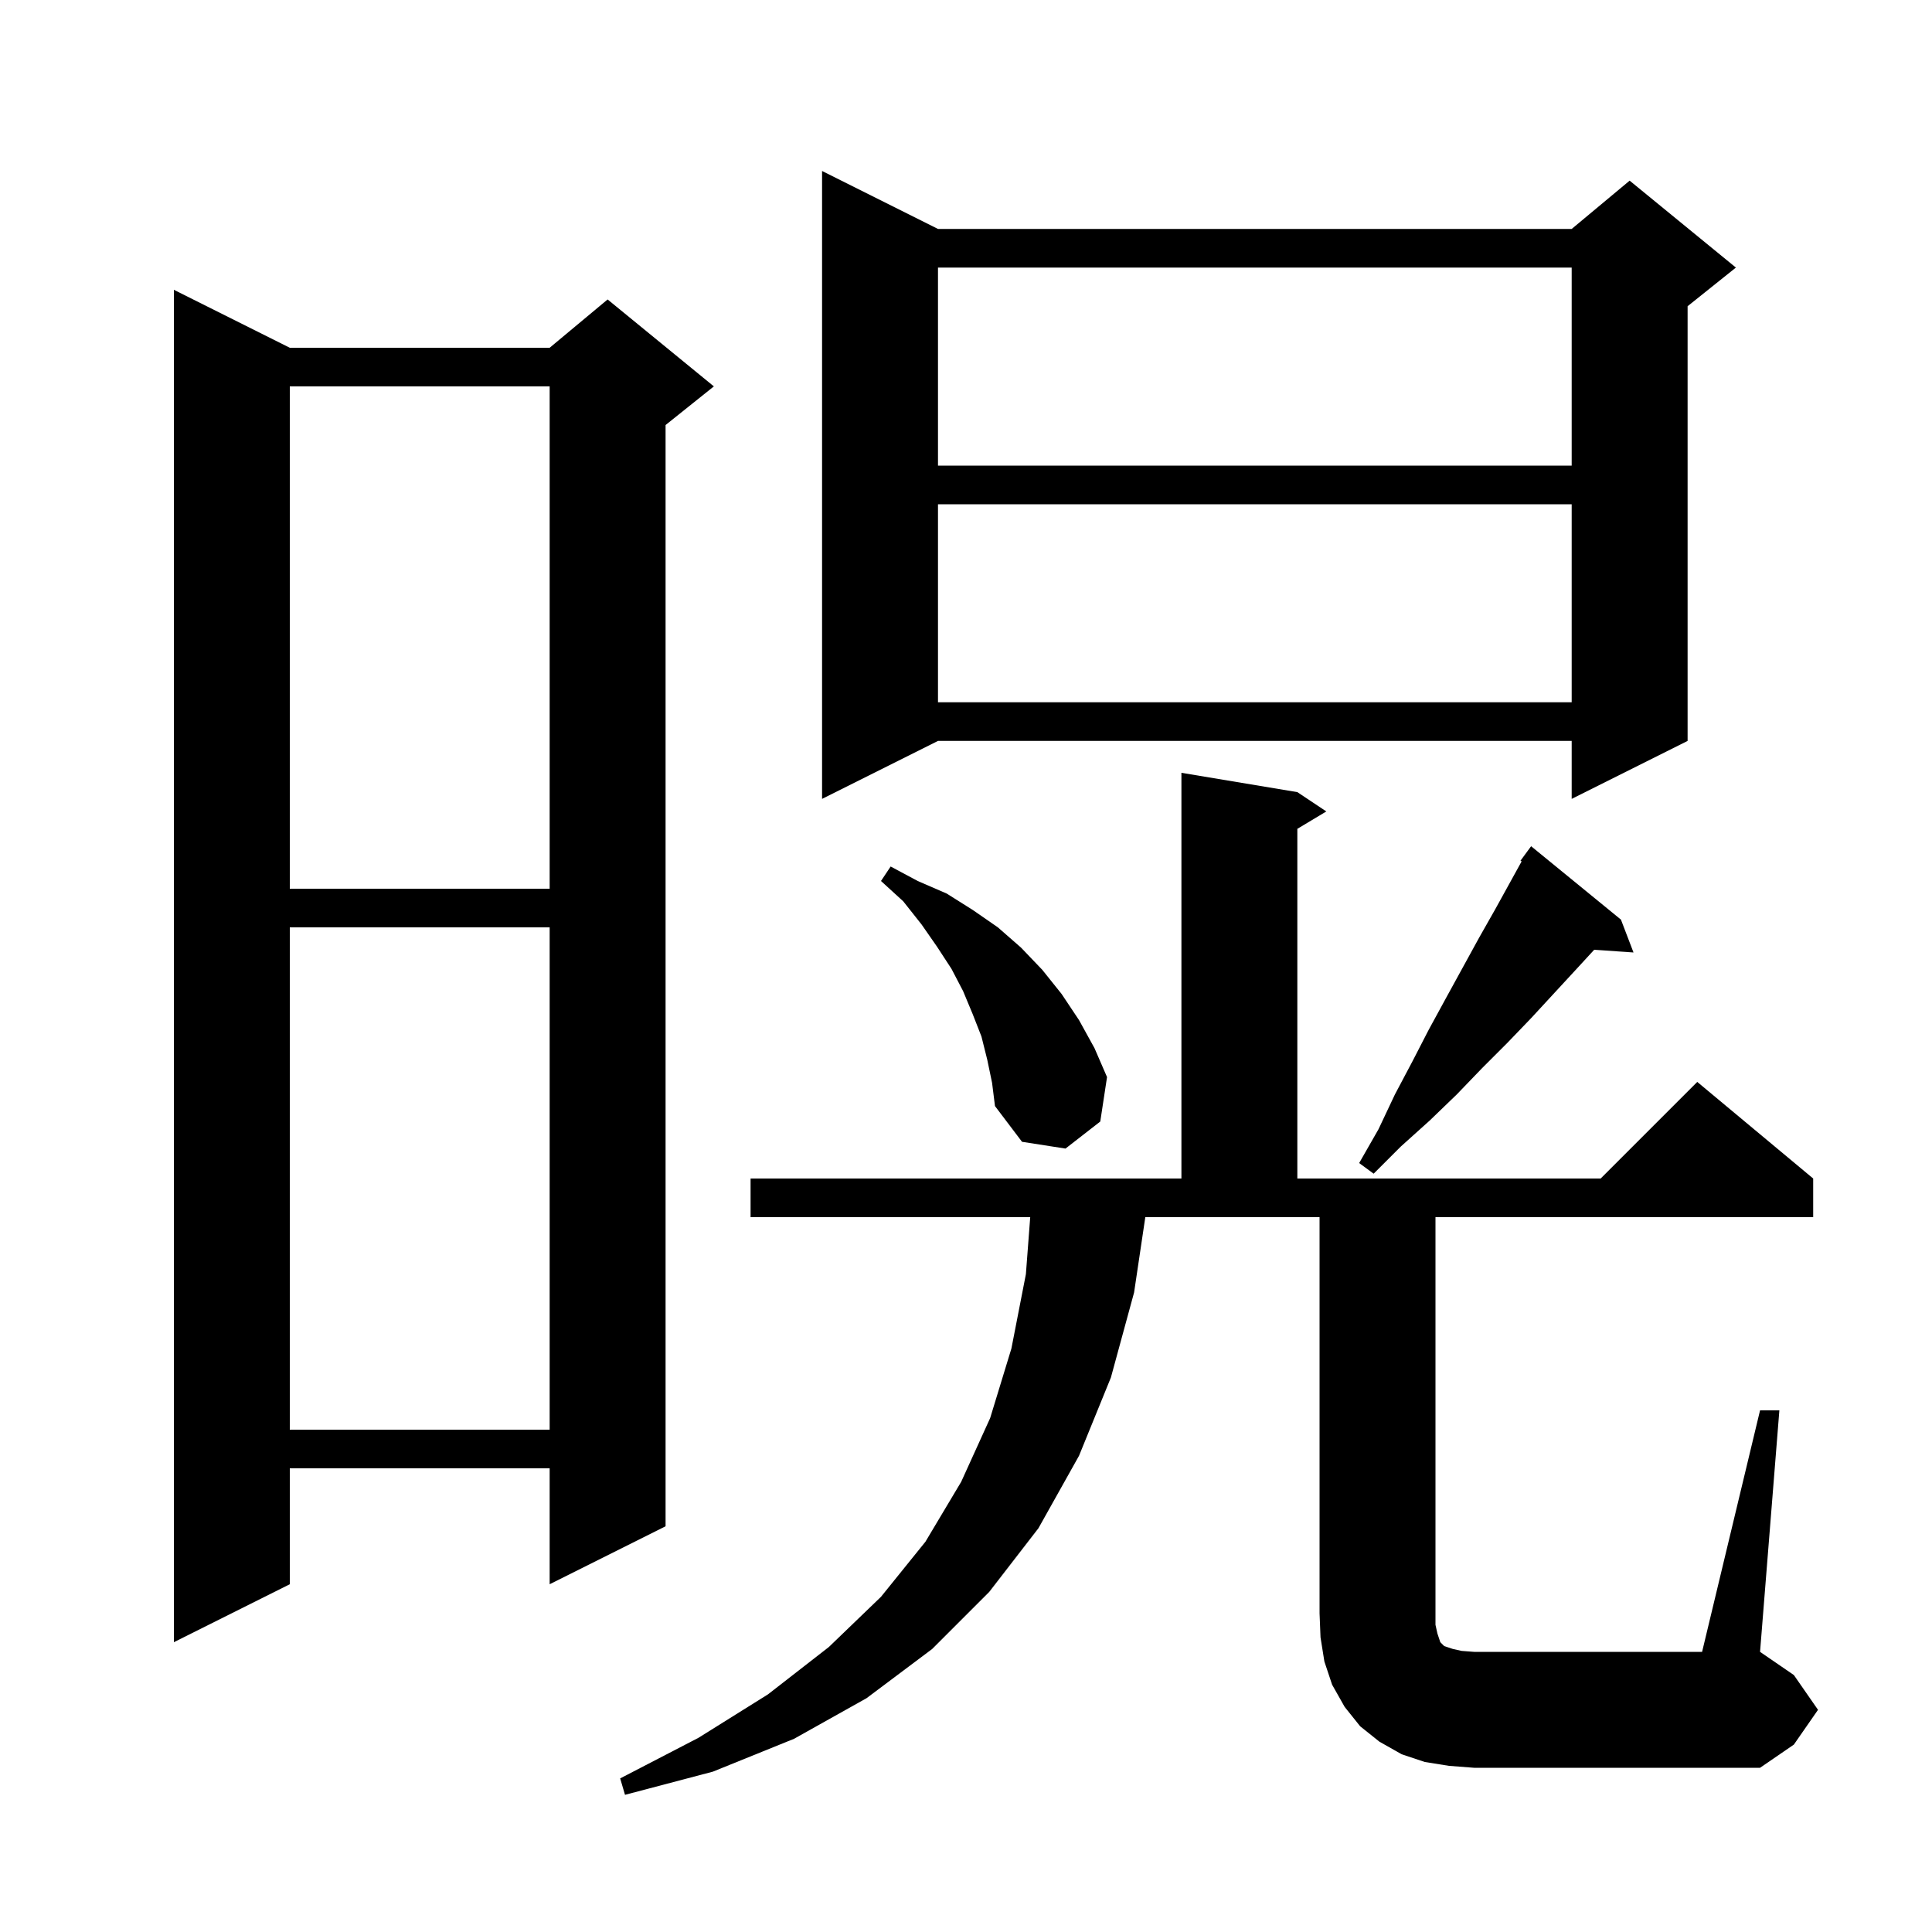 <svg xmlns="http://www.w3.org/2000/svg" xmlns:xlink="http://www.w3.org/1999/xlink" version="1.1" baseProfile="full" viewBox="0 0 200 200" width="200" height="200">
<g fill="black">
<path d="M 182.2 146.0 L 184.2 146.0 L 182.2 171.0 L 185.7 173.4 L 188.2 177.0 L 185.7 180.6 L 182.2 183.0 L 152.6 183.0 L 150.0 182.8 L 147.5 182.4 L 145.1 181.6 L 142.8 180.3 L 140.8 178.7 L 139.2 176.7 L 137.9 174.4 L 137.1 172.0 L 136.7 169.5 L 136.6 167.0 L 136.6 126.0 L 118.562 126.0 L 117.4 133.8 L 115.0 142.6 L 111.7 150.7 L 107.5 158.2 L 102.4 164.8 L 96.5 170.7 L 89.7 175.8 L 82.2 180.0 L 73.8 183.4 L 64.7 185.8 L 64.2 184.1 L 72.3 179.9 L 79.5 175.4 L 85.8 170.5 L 91.2 165.3 L 95.8 159.6 L 99.5 153.4 L 102.5 146.8 L 104.7 139.6 L 106.2 131.9 L 106.648 126.0 L 77.7 126.0 L 77.7 122.0 L 122.3 122.0 L 122.3 80.0 L 134.3 82.0 L 137.3 84.0 L 134.3 85.8 L 134.3 122.0 L 165.7 122.0 L 175.7 112.0 L 187.7 122.0 L 187.7 126.0 L 148.6 126.0 L 148.6 168.2 L 148.8 169.1 L 149.1 170.0 L 149.5 170.4 L 150.4 170.7 L 151.3 170.9 L 152.6 171.0 L 176.2 171.0 Z M 30.0 36.0 L 56.9 36.0 L 62.9 31.0 L 73.9 40.0 L 68.9 44.0 L 68.9 158.0 L 56.9 164.0 L 56.9 152.0 L 30.0 152.0 L 30.0 164.0 L 18.0 170.0 L 18.0 30.0 Z M 30.0 96.0 L 30.0 148.0 L 56.9 148.0 L 56.9 96.0 Z M 167.8 95.2 L 169.1 98.6 L 165.03 98.319 L 163.3 100.2 L 158.5 105.4 L 156.0 108.0 L 153.4 110.6 L 150.8 113.3 L 148.0 116.0 L 145.0 118.7 L 142.2 121.5 L 140.7 120.4 L 142.7 116.9 L 144.4 113.3 L 146.2 109.9 L 147.9 106.6 L 149.7 103.3 L 153.1 97.1 L 154.8 94.1 L 157.52 89.17 L 157.4 89.1 L 158.5 87.6 Z M 102.2 109.7 L 101.6 107.3 L 100.7 105.0 L 99.7 102.6 L 98.5 100.3 L 97.0 98.0 L 95.4 95.7 L 93.5 93.3 L 91.2 91.2 L 92.2 89.7 L 95.0 91.2 L 98.0 92.5 L 100.7 94.2 L 103.3 96.0 L 105.7 98.1 L 107.9 100.4 L 109.9 102.9 L 111.7 105.6 L 113.3 108.5 L 114.6 111.5 L 113.9 116.1 L 110.3 118.9 L 105.8 118.2 L 103.0 114.5 L 102.7 112.1 Z M 30.0 40.0 L 30.0 92.0 L 56.9 92.0 L 56.9 40.0 Z M 97.1 23.7 L 162.7 23.7 L 168.7 18.7 L 179.7 27.7 L 174.7 31.7 L 174.7 76.7 L 162.7 82.7 L 162.7 76.7 L 97.1 76.7 L 85.1 82.7 L 85.1 17.7 Z M 97.1 52.2 L 97.1 72.7 L 162.7 72.7 L 162.7 52.2 Z M 97.1 27.7 L 97.1 48.2 L 162.7 48.2 L 162.7 27.7 Z " />
</g>
</svg>
